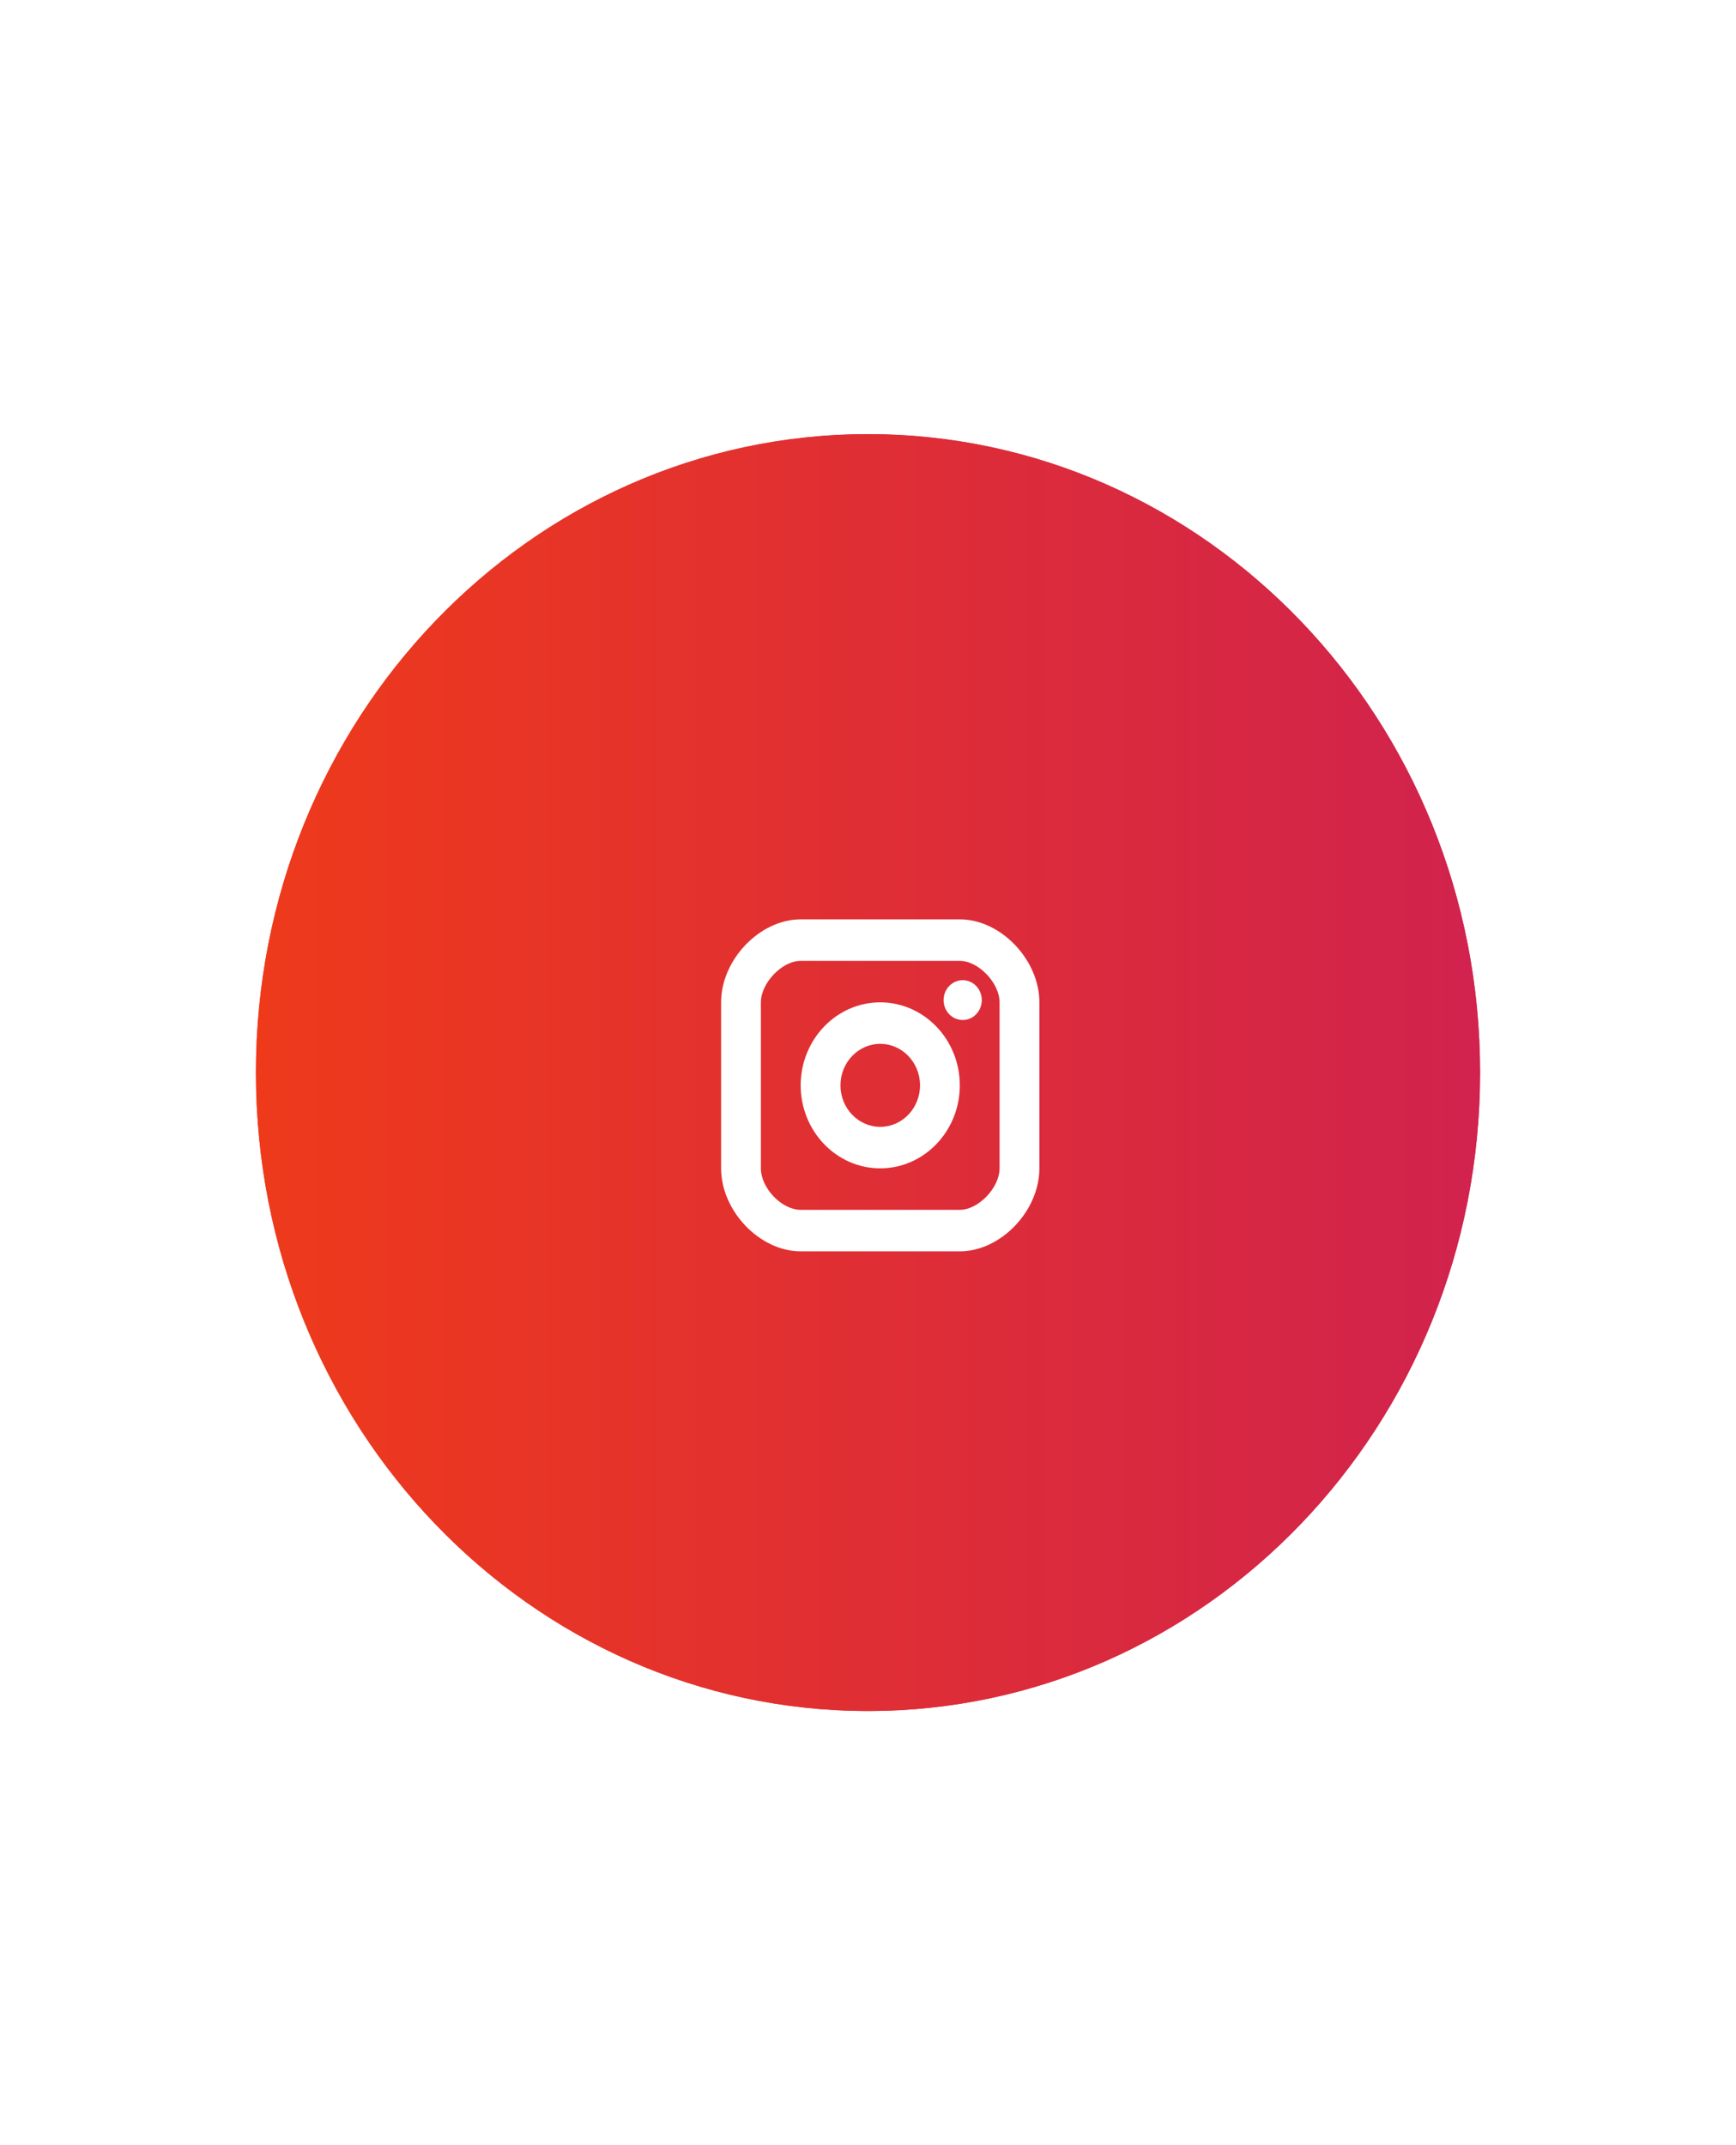 <svg width="68" height="84" viewBox="0 0 68 84" fill="none" xmlns="http://www.w3.org/2000/svg">
<g filter="url(#filter0_dd_104_972)">
<path fill-rule="evenodd" clip-rule="evenodd" d="M34 67C47.241 67 57.975 55.807 57.975 42C57.975 28.193 47.241 17 34 17C20.759 17 10.025 28.193 10.025 42C10.025 55.807 20.759 67 34 67Z" fill="url(#paint0_linear_104_972)"/>
<path d="M56.475 42C56.475 55.038 46.354 65.5 34 65.5C21.646 65.5 11.525 55.038 11.525 42C11.525 28.962 21.646 18.5 34 18.5C46.354 18.5 56.475 28.962 56.475 42Z" stroke="url(#paint1_linear_104_972)" stroke-width="3"/>
</g>
<path d="M37.709 39.942C38.122 39.942 38.457 39.593 38.457 39.162C38.457 38.731 38.122 38.382 37.709 38.382C37.296 38.382 36.961 38.731 36.961 39.162C36.961 39.593 37.296 39.942 37.709 39.942Z" fill="white"/>
<path fill-rule="evenodd" clip-rule="evenodd" d="M31.363 42.5C31.363 44.292 32.761 45.75 34.479 45.75C36.198 45.75 37.596 44.292 37.596 42.5C37.596 40.708 36.198 39.25 34.479 39.25C32.761 39.25 31.363 40.708 31.363 42.5ZM32.921 42.5C32.921 41.604 33.62 40.875 34.479 40.875C35.339 40.875 36.038 41.604 36.038 42.5C36.038 43.396 35.339 44.125 34.479 44.125C33.62 44.125 32.921 43.396 32.921 42.5Z" fill="white"/>
<path fill-rule="evenodd" clip-rule="evenodd" d="M31.363 49H37.596C39.198 49 40.713 47.42 40.713 45.75V39.25C40.713 37.58 39.198 36 37.596 36H31.363C29.761 36 28.246 37.58 28.246 39.25V45.75C28.246 47.42 29.761 49 31.363 49ZM29.804 39.25C29.804 38.49 30.634 37.625 31.363 37.625H37.596C38.325 37.625 39.154 38.49 39.154 39.25V45.75C39.154 46.51 38.325 47.375 37.596 47.375H31.363C30.62 47.375 29.804 46.524 29.804 45.75V39.25Z" fill="white"/>
<defs>
<filter id="filter0_dd_104_972" x="0.025" y="0" width="67.95" height="84" filterUnits="userSpaceOnUse" color-interpolation-filters="sRGB">
<feFlood flood-opacity="0" result="BackgroundImageFix"/>
<feColorMatrix in="SourceAlpha" type="matrix" values="0 0 0 0 0 0 0 0 0 0 0 0 0 0 0 0 0 0 127 0" result="hardAlpha"/>
<feOffset dy="7"/>
<feGaussianBlur stdDeviation="5"/>
<feColorMatrix type="matrix" values="0 0 0 0 0.294 0 0 0 0 0.294 0 0 0 0 0.294 0 0 0 0.1 0"/>
<feBlend mode="normal" in2="BackgroundImageFix" result="effect1_dropShadow_104_972"/>
<feColorMatrix in="SourceAlpha" type="matrix" values="0 0 0 0 0 0 0 0 0 0 0 0 0 0 0 0 0 0 127 0" result="hardAlpha"/>
<feOffset dy="-7"/>
<feGaussianBlur stdDeviation="5"/>
<feColorMatrix type="matrix" values="0 0 0 0 0.294 0 0 0 0 0.294 0 0 0 0 0.294 0 0 0 0.01 0"/>
<feBlend mode="normal" in2="effect1_dropShadow_104_972" result="effect2_dropShadow_104_972"/>
<feBlend mode="normal" in="SourceGraphic" in2="effect2_dropShadow_104_972" result="shape"/>
</filter>
<linearGradient id="paint0_linear_104_972" x1="10.025" y1="42" x2="57.975" y2="42" gradientUnits="userSpaceOnUse">
<stop stop-color="#EE3A1B"/>
<stop offset="0.99" stop-color="#D1234D"/>
</linearGradient>
<linearGradient id="paint1_linear_104_972" x1="10.025" y1="42" x2="57.975" y2="42" gradientUnits="userSpaceOnUse">
<stop stop-color="#EE3A1B"/>
<stop offset="0.99" stop-color="#D1234D"/>
</linearGradient>
</defs>
</svg>
